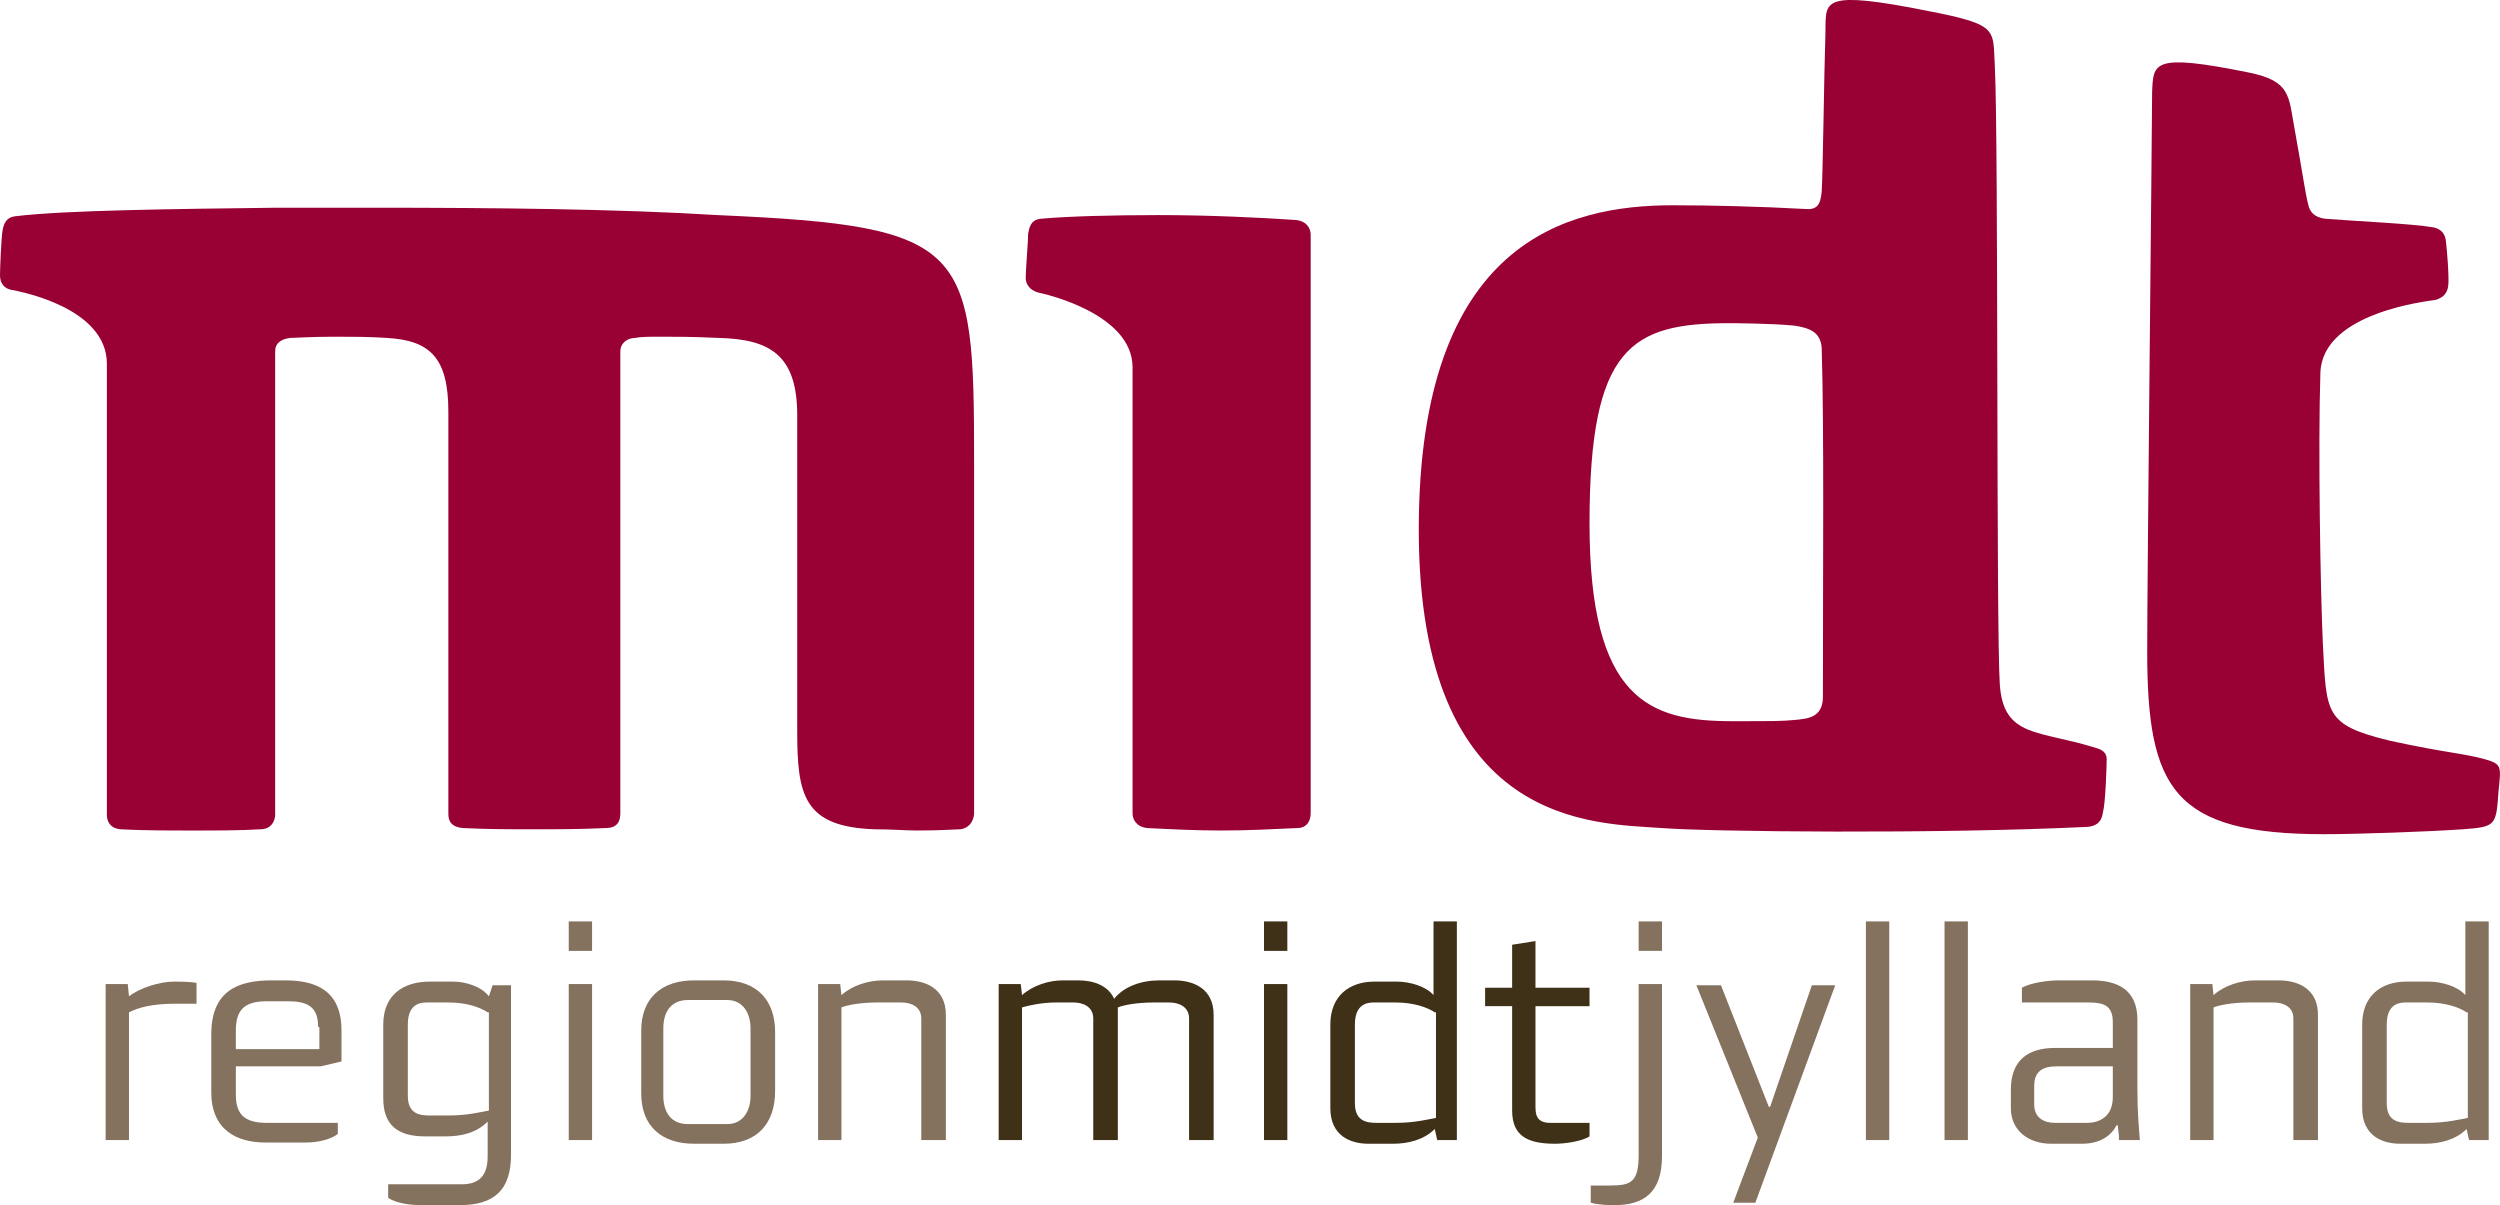 <svg xmlns="http://www.w3.org/2000/svg" xmlns:xlink="http://www.w3.org/1999/xlink" version="1.1" id="Layer_1" x="0px" y="0px" enable-background="new 0 0 212 105" xml:space="preserve" viewBox="4 4.19 203.52 98.11">
<script xmlns="" id="CitrixBcrApi"/>
<path fill="#84715E" d="M18.3,85.9c-1.9,0-3,0.3-3.8,0.7V97h-1.9V84.3h1.8l0.1,1c0.9-0.7,2.5-1.2,3.7-1.2c0.3,0,1.2,0,1.8,0.1v1.7  L18.3,85.9L18.3,85.9z"/>
<path fill="#84715E" d="M30.1,91h-6.9v2.3c0,1.5,0.6,2.3,2.5,2.3h5.8v0.9c-0.5,0.4-1.5,0.7-2.6,0.7h-3.3c-2.3,0-4.4-1-4.4-4.1v-4.7  c0-3.5,2.1-4.4,4.9-4.4h1.1c2.5,0,4.6,0.8,4.6,4.1v2.5L30.1,91z M29.9,87.8c0-1.7-0.9-2.1-2.5-2.1h-1.7c-1.9,0-2.5,0.8-2.5,2.4v1.5  h6.8V87.8z"/>
<path fill="#84715E" d="M41.4,102.3h-3c-0.8,0-2.1-0.1-2.8-0.6v-1.1h6c1.5,0,2.1-0.8,2.1-2.3v-2.8c-0.9,0.9-2.1,1.2-3.4,1.2h-1.7  c-2.2,0-3.4-0.9-3.4-3.1v-6c0-2.4,1.6-3.5,3.8-3.5h1.9c1,0,2.3,0.4,2.9,1.2l0.3-0.9h1.5v13.8C45.6,101.1,44.2,102.3,41.4,102.3z   M43.7,86.6c-0.6-0.4-1.7-0.8-3.2-0.8h-1.8c-0.7,0-1.5,0.3-1.5,1.8v5.8c0,1.5,1,1.6,1.8,1.6h1.5c1.6,0,2.7-0.3,3.3-0.4V86.6z"/>
<path fill="#84715E" d="M50.3,81.6v-2.4h1.9v2.4H50.3z M50.3,97V84.3h1.9V97H50.3z"/>
<path fill="#84715E" d="M62.9,97.3h-2.4c-2.6,0-4.3-1.4-4.3-4.1v-5.1c0-2.7,1.7-4.1,4.3-4.1h2.4c2.7,0,4.2,1.6,4.2,4.2V93  C67.1,95.7,65.6,97.3,62.9,97.3z M65.1,87.9c0-1.2-0.6-2.3-1.9-2.3h-3.2c-1.4,0-2,1-2,2.3v5.5c0,1.3,0.6,2.3,2,2.3h3.2  c1.3,0,1.9-1.1,1.9-2.3V87.9z"/>
<path fill="#84715E" d="M79,97v-9.9c0-1-0.9-1.3-1.6-1.3h-2c-1.3,0-2.4,0.2-2.9,0.4V97h-1.9V84.3h1.8l0.1,0.9  c0.9-0.8,2.2-1.2,3.4-1.2h1.9c1.6,0,3.2,0.7,3.2,2.8V97L79,97L79,97z"/>
<path fill="#3F3018" d="M100.8,97v-9.9c0-1-0.9-1.3-1.6-1.3h-1.3c-1.3,0-2.4,0.2-2.9,0.4V97H93v-9.9c0-1-0.9-1.3-1.6-1.3H90  c-1.1,0-2.1,0.2-2.8,0.4V97h-1.9V84.3h1.8l0.1,0.9c0.9-0.8,2.2-1.2,3.3-1.2h1.3c1.2,0,2.4,0.4,2.9,1.5c0.8-1,2.2-1.5,3.7-1.5h1.2  c1.6,0,3.2,0.7,3.2,2.8V97L100.8,97L100.8,97z"/>
<path fill="#3F3018" d="M106.9,81.6v-2.4h1.9v2.4H106.9z M106.9,97V84.3h1.9V97H106.9z"/>
<path fill="#3F3018" d="M121,97l-0.2-0.9c-0.9,0.9-2.2,1.2-3.4,1.2h-2c-1.4,0-3.1-0.6-3.1-2.9v-6.8c0-2.3,1.5-3.5,3.6-3.5h1.8  c1.1,0,2.4,0.4,3,1.1v-6h1.9V97L121,97L121,97z M120.8,86.6c-0.6-0.4-1.7-0.8-3.2-0.8h-1.8c-0.7,0-1.5,0.3-1.5,1.8V94  c0,1.5,1,1.6,1.8,1.6h1.5c1.6,0,2.7-0.3,3.3-0.4V86.6z"/>
<path fill="#3F3018" d="M130.6,97.3c-2.2,0-3.5-0.6-3.5-2.7v-8.5h-2.2v-1.5h2.2v-3.5l1.9-0.3v3.8h4.4v1.5H129v8.1  c0,0.6,0,1.4,1.2,1.4h3.2v1.1C132.8,97.1,131.4,97.3,130.6,97.3z"/>
<path fill="#84715E" d="M135.4,102.3c-0.2,0-1.2,0-1.9-0.2v-1.4h1.6c1.7,0,2.3-0.3,2.3-2.5V84.3h1.9v14  C139.3,101.3,137.8,102.3,135.4,102.3z M137.4,81.6v-2.4h1.9v2.4H137.4z"/>
<path fill="#84715E" d="M146.9,102.1h-1.8l2-5.3l-5-12.4h2l3.9,9.9h0.1l3.4-9.9h1.9L146.9,102.1z"/>
<path fill="#84715E" d="M155.9,97V79.2h1.9V97L155.9,97L155.9,97z"/>
<path fill="#84715E" d="M162.3,97V79.2h1.9V97L162.3,97L162.3,97z"/>
<path fill="#84715E" d="M176.5,97c0-0.4,0-0.4-0.1-1.2h-0.1c-0.4,0.8-1.3,1.5-2.8,1.5H171c-1.9,0-3.3-1.1-3.3-2.9v-1.5  c0-2.4,1.4-3.4,3.6-3.4h4.7v-2.1c0-1.4-0.8-1.6-2-1.6h-5.4v-1.2c0.7-0.4,2.1-0.6,3-0.6h2.7c2,0,3.7,0.7,3.7,3.2v5.6  c0,1.9,0.1,2.9,0.2,4.2H176.5z M176,91h-4.6c-1.1,0-1.8,0.4-1.8,1.6v1.5c0,1.1,0.8,1.5,1.7,1.5h2.6c1,0,2.1-0.5,2.1-2.1V91z"/>
<path fill="#84715E" d="M190.7,97v-9.9c0-1-0.9-1.3-1.6-1.3h-2c-1.3,0-2.4,0.2-2.9,0.4V97h-1.9V84.3h1.8l0.1,0.9  c0.9-0.8,2.2-1.2,3.4-1.2h1.9c1.6,0,3.2,0.7,3.2,2.8V97L190.7,97L190.7,97z"/>
<path fill="#84715E" d="M205,97l-0.2-0.9c-0.9,0.9-2.2,1.2-3.4,1.2h-2c-1.4,0-3.1-0.6-3.1-2.9v-6.8c0-2.3,1.5-3.5,3.6-3.5h1.8  c1.1,0,2.4,0.4,3,1.1v-6h1.9V97L205,97L205,97z M204.8,86.6c-0.6-0.4-1.7-0.8-3.2-0.8h-1.8c-0.7,0-1.5,0.3-1.5,1.8V94  c0,1.5,1,1.6,1.8,1.6h1.5c1.6,0,2.7-0.3,3.3-0.4V86.6z"/>
<path fill="#990033" d="M34.5,21.1c-2.7,0-5.4,0-8,0c-8.1,0.1-17.3,0.2-21.3,0.7c-0.7,0.1-0.9,0.6-1,1.2C4.1,23.6,4,26.1,4,26.6  c0,0.6,0.3,1.1,1,1.2c0.5,0.1,7.7,1.4,7.7,6v36.7c0,0.5,0.2,1.1,1.1,1.2c1.8,0.1,3.9,0.1,6,0.1c1.9,0,3.8,0,5.4-0.1  c0.9,0,1.2-0.7,1.2-1.2V32.8c0-0.7,0.5-1,1.2-1.1c0.4,0,1.8-0.1,3.6-0.1c1.3,0,2.9,0,4.3,0.1c3.5,0.2,5,1.6,5,6v32.7  c0,0.5,0.1,1.1,1.2,1.2c2,0.1,3.8,0.1,5.8,0.1c1.8,0,3.7,0,5.8-0.1c1,0,1.2-0.6,1.2-1.2V32.8c0-0.7,0.6-1.1,1.2-1.1  c0.5-0.1,1.1-0.1,2.2-0.1c1.1,0,2.5,0,4.6,0.1c4.2,0.1,6.4,1.4,6.4,6.3v25.7c0,5.2,0.5,7.8,6.3,8c1.4,0,2.5,0.1,3.5,0.1  c2,0,3.1-0.1,3.5-0.1c0.6-0.1,1-0.5,1.1-1.2c0-0.7,0-17.6,0-28.6c0-17.7-0.4-19.3-20.9-20.2C54.4,21.2,44.1,21.1,34.5,21.1"/>
<path fill="#990033" d="M98.3,21.7c-3.8,0-7.4,0.1-9.6,0.3c-0.8,0.1-0.9,0.7-1,1.2c0,0.6-0.2,3-0.2,3.6c0,0.5,0.3,1,1,1.2  c0.5,0.1,7.7,1.7,7.7,6.1v36.3c0,0.5,0.3,1.1,1.2,1.2c2,0.1,4,0.2,6,0.2c2.1,0,4.1-0.1,6.2-0.2c0.8,0,1.1-0.6,1.1-1.2V23.3  c0-0.5-0.3-1.1-1.2-1.2C106.6,21.9,102.4,21.7,98.3,21.7"/>
<path fill="#990033" d="M174.7,65.1c-4.7-1.5-7.6-0.8-7.9-5.2c-0.3-4.3-0.1-44.1-0.4-50.2c-0.2-3.4,0.5-3.5-6.9-4.9  c-7.6-1.4-6.8-0.3-6.9,2.3c-0.1,2.8-0.2,11.2-0.3,12.7c-0.1,1.1-0.4,1.5-1.4,1.4c-3.6-0.2-7.6-0.3-10.7-0.3  c-8.6,0-20.7,2.9-20.7,26.4c0,24.3,14.3,23.9,19.8,24.3c3.8,0.3,22.4,0.5,34.7-0.1c0.8-0.1,1.1-0.5,1.2-1.2c0.2-0.7,0.3-3.7,0.3-4.3  C175.5,65.7,175.4,65.3,174.7,65.1 M152.4,60.9c0,1.7-1.2,1.8-2.3,1.9c-1.1,0.1-1.5,0.1-5.1,0.1c-6.7,0-11.6-1.7-11.6-16.1  s3.4-16.3,11.4-16.3c0,0,3.2,0,5.3,0.2c1.2,0.2,2.1,0.5,2.2,1.8C152.5,39,152.4,50.4,152.4,60.9 M206.3,66c-1.8-0.5-3.1-0.5-7.7-1.5  c-5.4-1.3-5.2-2.2-5.5-7.9c-0.2-4.2-0.4-16.1-0.2-22.1c0.2-4.9,8.8-5.8,9.4-5.9c0.6-0.2,0.9-0.5,1-1.1c0.1-0.6-0.1-3.1-0.2-3.8  c-0.1-0.6-0.5-0.9-1-1c-1.7-0.3-6.3-0.5-8.8-0.7c-0.9-0.1-1.3-0.6-1.4-1.2c-0.2-0.7-0.5-2.8-1.1-6.1c-0.5-2.7-0.3-3.9-3.7-4.6  c-7.9-1.6-7.8-0.8-7.9,1.6c0,2.4-0.4,39.4-0.4,45.5c0,11.2,2.1,14.9,14.4,14.9c2.7,0,8.4-0.2,11.3-0.4c2.7-0.2,2.7-0.3,2.9-3.1  C207.6,66.6,207.7,66.4,206.3,66"/>
</svg>